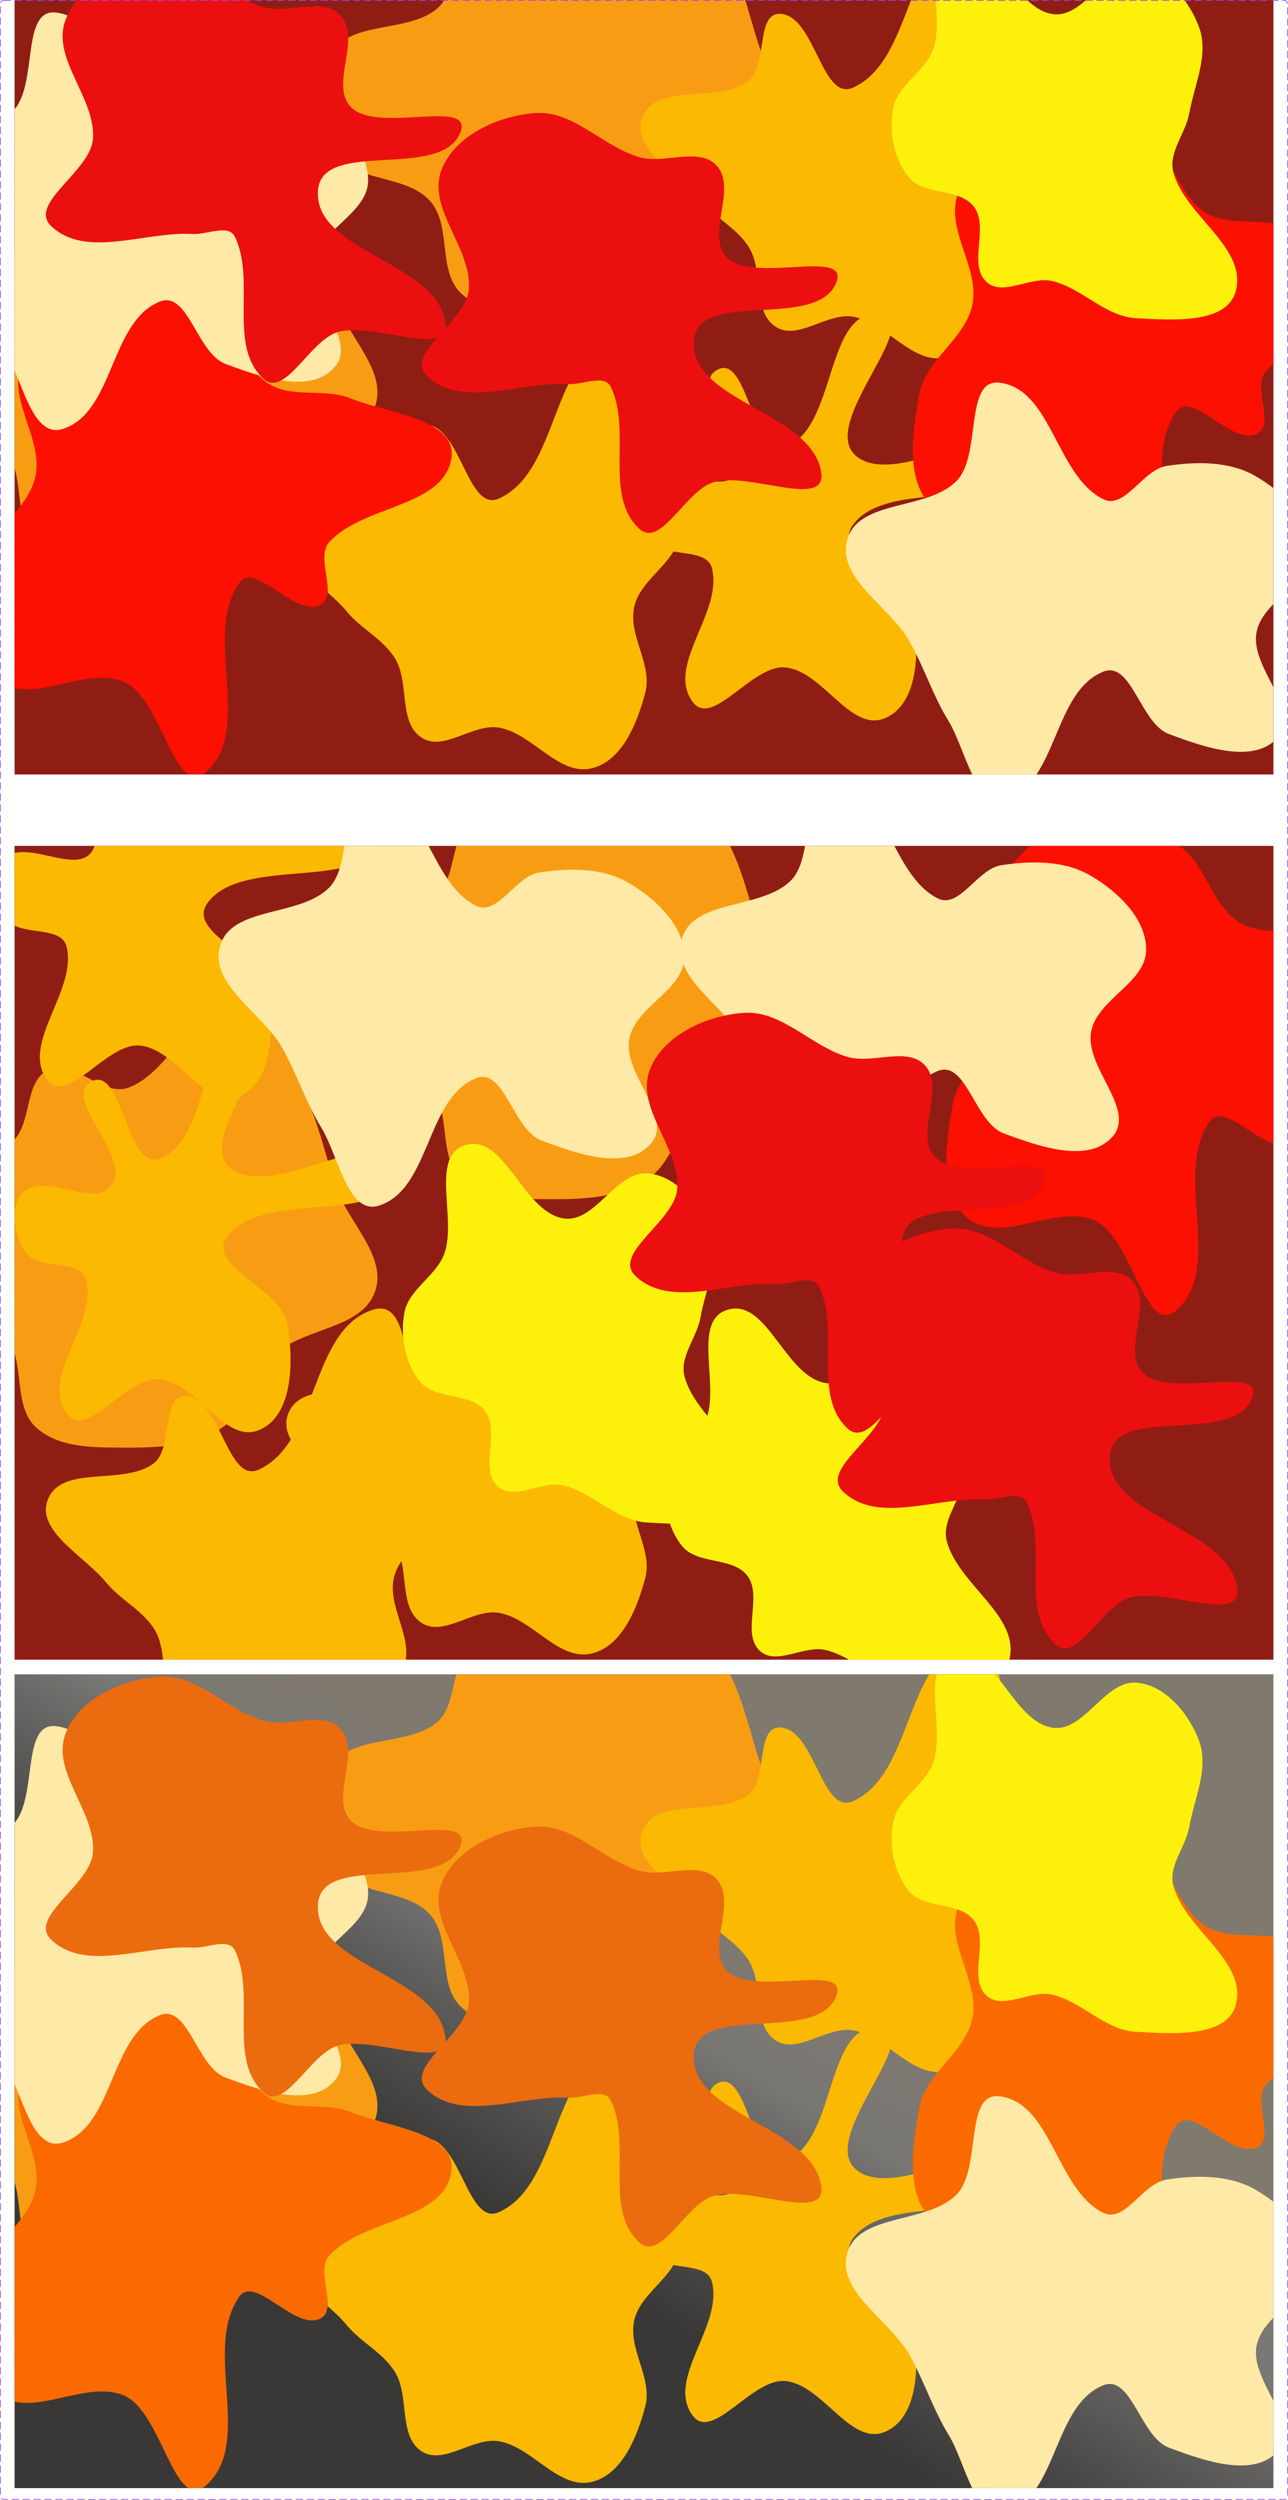 <svg width="1768" height="3431" viewBox="0 0 1768 3431" fill="none" xmlns="http://www.w3.org/2000/svg">
<g clip-path="url(#clip0_2_54)">
<g clip-path="url(#clip1_2_54)" filter="url(#filter0_d_2_54)">
<rect width="1728" height="1117" transform="translate(20 -58)" fill="#8F1D14"/>
<g filter="url(#filter1_f_2_54)">
<path fill-rule="evenodd" clip-rule="evenodd" d="M760.104 -67.074C823.27 -90.334 849.9 -192.716 917.155 -189.945C970.404 -187.75 978.851 -104.874 1002.45 -57.087C1022.65 -16.161 1030.68 27.922 1045.96 70.93C1063.12 119.244 1116.23 165.293 1098.55 213.422C1079.94 264.091 1003.07 261.916 962.667 297.712C930.477 326.234 923.663 377.384 887.402 400.51C850.401 424.107 803.988 427.133 760.104 426.897C716.341 426.661 665.775 428.661 633.465 399.143C599.916 368.494 620.656 305.392 590.195 271.672C556.735 234.633 485.555 246.819 458.168 205.089C432.529 166.024 428.402 104.639 455.662 66.687C486.26 24.087 558.915 41.277 599.603 8.178C628.942 -15.689 616.121 -75.648 650.365 -91.703C684.74 -107.82 724.477 -53.955 760.104 -67.074Z" fill="#F89D13"/>
</g>
<g filter="url(#filter2_f_2_54)">
<path fill-rule="evenodd" clip-rule="evenodd" d="M176.104 273.926C239.27 250.666 265.9 148.284 333.155 151.055C386.404 153.25 394.851 236.126 418.445 283.913C438.651 324.839 446.676 368.922 461.956 411.93C479.121 460.244 532.227 506.293 514.551 554.422C495.942 605.091 419.068 602.916 378.667 638.712C346.477 667.234 339.663 718.384 303.402 741.51C266.401 765.107 219.988 768.133 176.104 767.897C132.341 767.661 81.775 769.661 49.465 740.143C15.916 709.494 36.656 646.392 6.195 612.672C-27.265 575.633 -98.445 587.819 -125.832 546.089C-151.471 507.024 -155.598 445.639 -128.338 407.687C-97.74 365.087 -25.085 382.277 15.603 349.178C44.942 325.311 32.121 265.352 66.365 249.297C100.74 233.18 140.477 287.045 176.104 273.926Z" fill="#F89D13"/>
</g>
<g filter="url(#filter3_f_2_54)">
<path fill-rule="evenodd" clip-rule="evenodd" d="M685.311 680.088C768.085 641.961 755.336 487.359 842.437 460.552C895.395 444.254 885.619 560.485 903.276 613.006C916.293 651.722 939.232 689.884 933.114 730.268C927.2 769.311 878.975 790.528 870.538 829.105C861.986 868.208 895.964 907.987 885.78 946.697C874.857 988.219 854.044 1040.5 812.292 1050.51C766.769 1061.42 731.383 1003.06 685.311 994.76C649.572 988.322 608.903 1028.43 578.603 1008.41C546.585 987.261 562.294 933.549 542.698 900.558C526.475 873.244 495.539 859.333 475.443 834.729C445.759 798.385 378.384 764.315 395.847 720.76C415.078 672.792 499.464 702.58 540.839 671.616C568.591 650.847 550.634 576.995 585.238 579.025C633.167 581.835 641.704 700.175 685.311 680.088Z" fill="#FBB901"/>
</g>
<g filter="url(#filter4_f_2_54)">
<path fill-rule="evenodd" clip-rule="evenodd" d="M1171.31 116.088C1254.08 77.961 1241.34 -76.641 1328.44 -103.448C1381.4 -119.746 1371.62 -3.515 1389.28 49.006C1402.29 87.722 1425.23 125.884 1419.11 166.268C1413.2 205.311 1364.98 226.528 1356.54 265.105C1347.99 304.208 1381.96 343.987 1371.78 382.697C1360.86 424.219 1340.04 476.497 1298.29 486.508C1252.77 497.422 1217.38 439.06 1171.31 430.76C1135.57 424.322 1094.9 464.425 1064.6 444.41C1032.59 423.261 1048.29 369.549 1028.7 336.558C1012.48 309.244 981.539 295.333 961.443 270.729C931.759 234.385 864.384 200.315 881.847 156.76C901.078 108.792 985.464 138.58 1026.84 107.616C1054.59 86.847 1036.63 12.995 1071.24 15.025C1119.17 17.835 1127.7 136.175 1171.31 116.088Z" fill="#FBB901"/>
</g>
<g filter="url(#filter5_f_2_54)">
<path fill-rule="evenodd" clip-rule="evenodd" d="M1077.58 609.616C1148.97 585.15 1131.91 419.269 1206.95 427.281C1272.57 434.286 1126.03 573.479 1173.02 619.805C1228.53 674.522 1406.03 543.524 1403.91 621.436C1401.59 706.596 1219.21 647.296 1170.37 717.098C1142.24 757.302 1245.4 787.901 1253.59 836.281C1262.06 886.315 1261.78 961.553 1215.17 981.619C1167.37 1002.2 1129.44 916.425 1077.58 912.055C1032.04 908.218 977.839 996.123 950.727 959.335C913.614 908.976 992.791 836.523 977.257 775.924C969.579 745.97 911.49 763.298 893.948 737.832C877.859 714.477 870.835 671.33 893.146 653.823C925.071 628.77 991.87 679.063 1013 644.414C1038.27 602.967 942.13 526.415 984.864 503.39C1026.77 480.814 1032.56 625.046 1077.58 609.616Z" fill="#FBB901"/>
</g>
<g filter="url(#filter6_f_2_54)">
<path fill-rule="evenodd" clip-rule="evenodd" d="M282.083 415.256C322.564 438.025 329.236 497.396 368.347 522.445C400.945 543.322 445.339 528.214 481.203 542.782C531.489 563.207 627.656 570.843 619.658 624.526C609.512 692.616 497.665 688.992 451.772 740.306C432.131 762.267 465.703 814.395 438.901 826.634C403.628 842.74 349.851 764.834 327.96 796.841C277.82 870.153 349.327 997.901 282.083 1055.93C239.603 1092.58 222.241 955.095 170.966 932.312C117.208 908.426 42.098 966.582 -3.27 929.136C-44.679 894.957 -33.764 824.216 -23.954 771.426C-15.134 723.959 39.833 695.773 48.906 648.354C58.468 598.386 12.663 547.535 28.159 499.077C43.671 450.565 83.361 405.321 131.726 389.355C180.633 373.211 237.193 390.008 282.083 415.256Z" fill="#FB1001"/>
</g>
<g filter="url(#filter7_f_2_54)">
<path fill-rule="evenodd" clip-rule="evenodd" d="M1568.08 180.256C1608.56 203.025 1615.24 262.396 1654.35 287.445C1686.94 308.322 1731.34 293.214 1767.2 307.782C1817.49 328.207 1913.66 335.843 1905.66 389.526C1895.51 457.616 1783.66 453.992 1737.77 505.306C1718.13 527.267 1751.7 579.395 1724.9 591.634C1689.63 607.74 1635.85 529.834 1613.96 561.841C1563.82 635.153 1635.33 762.901 1568.08 820.927C1525.6 857.582 1508.24 720.095 1456.97 697.312C1403.21 673.426 1328.1 731.582 1282.73 694.136C1241.32 659.957 1252.24 589.216 1262.05 536.426C1270.87 488.959 1325.83 460.773 1334.91 413.354C1344.47 363.386 1298.66 312.535 1314.16 264.077C1329.67 215.565 1369.36 170.321 1417.73 154.355C1466.63 138.211 1523.19 155.008 1568.08 180.256Z" fill="#FB1001"/>
</g>
<g filter="url(#filter8_f_2_54)">
<path fill-rule="evenodd" clip-rule="evenodd" d="M1514.36 681.14C1544.07 695.946 1568.64 640.45 1601.46 635.494C1642.47 629.301 1687.67 628.711 1723.53 649.555C1760.68 671.152 1800.09 708.115 1800.33 751.089C1800.58 797.064 1732.82 819.114 1724.72 864.371C1716.01 913.034 1786.73 970.383 1754.4 1007.78C1721.28 1046.08 1651.89 1021.21 1604.47 1003.46C1565.19 988.764 1553.3 902.37 1514.36 917.944C1445.5 945.488 1451.92 1070.2 1381.26 1092.74C1338.43 1106.41 1325.55 1024 1302.04 985.679C1280.68 950.855 1268.76 912.647 1248.88 876.953C1221.81 828.34 1147.57 789.615 1163.12 736.189C1179.17 681.028 1273.13 697.108 1313.2 655.933C1347.81 620.356 1323 515.089 1372.25 521.26C1443.9 530.238 1449.74 648.931 1514.36 681.14Z" fill="#FFE9A6"/>
</g>
<g filter="url(#filter9_f_2_54)">
<path fill-rule="evenodd" clip-rule="evenodd" d="M219.362 173.14C249.072 187.946 273.639 132.45 306.462 127.494C347.475 121.301 392.668 120.711 428.527 141.555C465.681 163.152 505.089 200.115 505.327 243.089C505.582 289.064 437.816 311.114 429.718 356.371C421.01 405.034 491.728 462.383 459.397 499.78C426.283 538.082 356.887 513.211 309.467 495.463C270.193 480.764 258.298 394.37 219.362 409.944C150.502 437.488 156.919 562.203 86.262 584.744C43.429 598.408 30.552 516.001 7.042 477.679C-14.322 442.855 -26.244 404.647 -46.119 368.953C-73.189 320.34 -147.428 281.615 -131.882 228.189C-115.831 173.028 -21.869 189.108 18.195 147.933C52.812 112.356 27.996 7.089 77.25 13.26C148.898 22.238 154.735 140.931 219.362 173.14Z" fill="#FFE9A6"/>
</g>
<g filter="url(#filter10_f_2_54)">
<path fill-rule="evenodd" clip-rule="evenodd" d="M1444.59 15.306C1488.42 22.105 1516.39 -50.511 1560.56 -46.479C1599.96 -42.884 1632.53 -3.491 1646.04 33.69C1659.7 71.299 1639.51 112.06 1632.48 151.453C1627.52 179.263 1603.45 204.908 1610.62 232.232C1626.4 292.366 1711.83 334.949 1696.44 395.182C1684.56 441.657 1607.29 435.262 1559.39 432.715C1517.05 430.463 1485.78 391.805 1444.59 381.788C1414.83 374.551 1376.11 403.786 1353.86 382.735C1328.36 358.598 1358 308.278 1337.09 280.065C1317.32 253.387 1268.59 265.009 1247.56 239.308C1226.78 213.911 1220.05 176.723 1226.17 144.485C1232.3 112.149 1269.61 94.701 1280.87 63.776C1298.42 15.585 1260.71 -70.805 1309.89 -85.365C1364.32 -101.479 1388.5 6.604 1444.59 15.306Z" fill="#FDF10B"/>
</g>
<g filter="url(#filter11_f_2_54)">
<path fill-rule="evenodd" clip-rule="evenodd" d="M361.346 5.657C396.204 15.846 444.291 -9.418 468.231 17.89C496.351 49.965 451.702 113.632 482.174 143.482C519.206 179.759 651.142 130.02 631.789 178.112C605.246 244.07 442.054 186.111 436.496 256.991C429.833 341.966 599.639 354.752 611.316 439.183C618.18 488.81 511.356 437.205 463.446 451.85C424.59 463.727 391.12 543.239 361.346 515.592C312.212 469.966 351.777 381.073 322.345 320.826C313.742 303.216 283.968 318.279 264.401 317.15C198.868 313.369 117.713 351.622 70.247 306.28C37.827 275.311 124.503 231.219 127.621 186.493C131.55 130.133 69.875 76.223 89.965 23.42C108.126 -24.311 168.481 -51.497 219.44 -54.832C271.402 -58.233 311.365 -8.953 361.346 5.657Z" fill="#EB0F0F"/>
</g>
<g filter="url(#filter12_f_2_54)">
<path fill-rule="evenodd" clip-rule="evenodd" d="M877.346 211.657C912.204 221.846 960.291 196.582 984.231 223.89C1012.35 255.965 967.702 319.632 998.174 349.482C1035.21 385.759 1167.14 336.02 1147.79 384.112C1121.25 450.07 958.054 392.111 952.496 462.991C945.833 547.966 1115.64 560.752 1127.32 645.183C1134.18 694.81 1027.36 643.205 979.446 657.85C940.59 669.727 907.12 749.239 877.346 721.592C828.212 675.966 867.777 587.073 838.345 526.826C829.742 509.216 799.968 524.279 780.401 523.15C714.868 519.369 633.713 557.622 586.247 512.28C553.827 481.311 640.503 437.219 643.621 392.493C647.55 336.133 585.875 282.223 605.965 229.42C624.126 181.689 684.481 154.503 735.44 151.168C787.402 147.767 827.365 197.047 877.346 211.657Z" fill="#EB0F0F"/>
</g>
</g>
<g clip-path="url(#clip2_2_54)" filter="url(#filter13_d_2_54)">
<rect width="1728" height="1117" transform="translate(20 1157)" fill="#8F1D14"/>
<g filter="url(#filter14_f_2_54)">
<path fill-rule="evenodd" clip-rule="evenodd" d="M760.104 1147.93C823.27 1124.67 849.9 1022.28 917.155 1025.06C970.404 1027.25 978.851 1110.13 1002.45 1157.91C1022.65 1198.84 1030.68 1242.92 1045.96 1285.93C1063.12 1334.24 1116.23 1380.29 1098.55 1428.42C1079.94 1479.09 1003.07 1476.92 962.667 1512.71C930.477 1541.23 923.663 1592.38 887.402 1615.51C850.401 1639.11 803.988 1642.13 760.104 1641.9C716.341 1641.66 665.775 1643.66 633.465 1614.14C599.916 1583.49 620.656 1520.39 590.195 1486.67C556.735 1449.63 485.555 1461.82 458.168 1420.09C432.529 1381.02 428.402 1319.64 455.662 1281.69C486.26 1239.09 558.915 1256.28 599.603 1223.18C628.942 1199.31 616.121 1139.35 650.365 1123.3C684.74 1107.18 724.477 1161.05 760.104 1147.93Z" fill="#F89D13"/>
</g>
<g filter="url(#filter15_f_2_54)">
<path fill-rule="evenodd" clip-rule="evenodd" d="M176.104 1488.93C239.27 1465.67 265.9 1363.28 333.155 1366.06C386.404 1368.25 394.851 1451.13 418.445 1498.91C438.651 1539.84 446.676 1583.92 461.956 1626.93C479.121 1675.24 532.227 1721.29 514.551 1769.42C495.942 1820.09 419.068 1817.92 378.667 1853.71C346.477 1882.23 339.663 1933.38 303.402 1956.51C266.401 1980.11 219.988 1983.13 176.104 1982.9C132.341 1982.66 81.775 1984.66 49.465 1955.14C15.916 1924.49 36.656 1861.39 6.195 1827.67C-27.265 1790.63 -98.445 1802.82 -125.832 1761.09C-151.471 1722.02 -155.598 1660.64 -128.338 1622.69C-97.74 1580.09 -25.085 1597.28 15.603 1564.18C44.942 1540.31 32.121 1480.35 66.365 1464.3C100.74 1448.18 140.477 1502.05 176.104 1488.93Z" fill="#F89D13"/>
</g>
<g filter="url(#filter16_f_2_54)">
<path fill-rule="evenodd" clip-rule="evenodd" d="M685.311 1895.09C768.085 1856.96 755.336 1702.36 842.437 1675.55C895.395 1659.25 885.619 1775.49 903.276 1828.01C916.293 1866.72 939.232 1904.88 933.114 1945.27C927.2 1984.31 878.975 2005.53 870.538 2044.1C861.986 2083.21 895.964 2122.99 885.78 2161.7C874.857 2203.22 854.044 2255.5 812.292 2265.51C766.769 2276.42 731.383 2218.06 685.311 2209.76C649.572 2203.32 608.903 2243.43 578.603 2223.41C546.585 2202.26 562.294 2148.55 542.698 2115.56C526.475 2088.24 495.539 2074.33 475.443 2049.73C445.759 2013.38 378.384 1979.32 395.847 1935.76C415.078 1887.79 499.464 1917.58 540.839 1886.62C568.591 1865.85 550.634 1792 585.238 1794.02C633.167 1796.84 641.704 1915.17 685.311 1895.09Z" fill="#FBB901"/>
</g>
<g filter="url(#filter17_f_2_54)">
<path fill-rule="evenodd" clip-rule="evenodd" d="M355.311 2013.09C438.085 1974.96 425.336 1820.36 512.437 1793.55C565.395 1777.25 555.619 1893.49 573.276 1946.01C586.293 1984.72 609.232 2022.88 603.114 2063.27C597.2 2102.31 548.975 2123.53 540.538 2162.1C531.986 2201.21 565.964 2240.99 555.78 2279.7C544.857 2321.22 524.044 2373.5 482.292 2383.51C436.769 2394.42 401.383 2336.06 355.311 2327.76C319.572 2321.32 278.903 2361.43 248.603 2341.41C216.585 2320.26 232.294 2266.55 212.698 2233.56C196.475 2206.24 165.539 2192.33 145.443 2167.73C115.759 2131.38 48.385 2097.32 65.847 2053.76C85.078 2005.79 169.464 2035.58 210.839 2004.62C238.591 1983.85 220.634 1910 255.238 1912.02C303.167 1914.84 311.704 2033.17 355.311 2013.09Z" fill="#FBB901"/>
</g>
<g filter="url(#filter18_f_2_54)">
<path fill-rule="evenodd" clip-rule="evenodd" d="M191.581 1128.62C262.974 1104.15 245.908 938.269 320.951 946.281C386.569 953.286 240.028 1092.48 287.025 1138.81C342.531 1193.52 520.033 1062.52 517.911 1140.44C515.592 1225.6 333.214 1166.3 284.375 1236.1C256.245 1276.3 359.397 1306.9 367.589 1355.28C376.062 1405.31 375.778 1480.55 329.167 1500.62C281.366 1521.2 243.441 1435.43 191.581 1431.05C146.044 1427.22 91.839 1515.12 64.727 1478.34C27.614 1427.98 106.791 1355.52 91.257 1294.92C83.579 1264.97 25.49 1282.3 7.948 1256.83C-8.141 1233.48 -15.165 1190.33 7.146 1172.82C39.072 1147.77 105.87 1198.06 126.996 1163.41C152.266 1121.97 56.13 1045.41 98.864 1022.39C140.766 999.814 146.556 1144.05 191.581 1128.62Z" fill="#FBB901"/>
</g>
<g filter="url(#filter19_f_2_54)">
<path fill-rule="evenodd" clip-rule="evenodd" d="M218.581 1586.62C289.974 1562.15 272.908 1396.27 347.951 1404.28C413.569 1411.29 267.028 1550.48 314.025 1596.81C369.531 1651.52 547.033 1520.52 544.911 1598.44C542.592 1683.6 360.214 1624.3 311.375 1694.1C283.245 1734.3 386.397 1764.9 394.589 1813.28C403.062 1863.31 402.778 1938.55 356.167 1958.62C308.366 1979.2 270.441 1893.43 218.581 1889.05C173.044 1885.22 118.839 1973.12 91.727 1936.34C54.614 1885.98 133.791 1813.52 118.257 1752.92C110.579 1722.97 52.49 1740.3 34.948 1714.83C18.859 1691.48 11.835 1648.33 34.146 1630.82C66.072 1605.77 132.87 1656.06 153.996 1621.41C179.266 1579.97 83.13 1503.41 125.864 1480.39C167.766 1457.81 173.556 1602.05 218.581 1586.62Z" fill="#FBB901"/>
</g>
<g filter="url(#filter20_f_2_54)">
<path fill-rule="evenodd" clip-rule="evenodd" d="M1614.08 1154.26C1654.56 1177.03 1661.24 1236.4 1700.35 1261.44C1732.94 1282.32 1777.34 1267.21 1813.2 1281.78C1863.49 1302.21 1959.66 1309.84 1951.66 1363.53C1941.51 1431.62 1829.66 1427.99 1783.77 1479.31C1764.13 1501.27 1797.7 1553.4 1770.9 1565.63C1735.63 1581.74 1681.85 1503.83 1659.96 1535.84C1609.82 1609.15 1681.33 1736.9 1614.08 1794.93C1571.6 1831.58 1554.24 1694.09 1502.97 1671.31C1449.21 1647.43 1374.1 1705.58 1328.73 1668.14C1287.32 1633.96 1298.24 1563.22 1308.05 1510.43C1316.87 1462.96 1371.83 1434.77 1380.91 1387.35C1390.47 1337.39 1344.66 1286.54 1360.16 1238.08C1375.67 1189.57 1415.36 1144.32 1463.73 1128.36C1512.63 1112.21 1569.19 1129.01 1614.08 1154.26Z" fill="#FB1001"/>
</g>
<g filter="url(#filter21_f_2_54)">
<path fill-rule="evenodd" clip-rule="evenodd" d="M1287.36 1229.14C1317.07 1243.95 1341.64 1188.45 1374.46 1183.49C1415.47 1177.3 1460.67 1176.71 1496.53 1197.56C1533.68 1219.15 1573.09 1256.11 1573.33 1299.09C1573.58 1345.06 1505.82 1367.11 1497.72 1412.37C1489.01 1461.03 1559.73 1518.38 1527.4 1555.78C1494.28 1594.08 1424.89 1569.21 1377.47 1551.46C1338.19 1536.76 1326.3 1450.37 1287.36 1465.94C1218.5 1493.49 1224.92 1618.2 1154.26 1640.74C1111.43 1654.41 1098.55 1572 1075.04 1533.68C1053.68 1498.86 1041.76 1460.65 1021.88 1424.95C994.811 1376.34 920.572 1337.62 936.118 1284.19C952.169 1229.03 1046.13 1245.11 1086.2 1203.93C1120.81 1168.36 1096 1063.09 1145.25 1069.26C1216.9 1078.24 1222.74 1196.93 1287.36 1229.14Z" fill="#FFE9A6"/>
</g>
<g filter="url(#filter22_f_2_54)">
<path fill-rule="evenodd" clip-rule="evenodd" d="M653.362 1239.14C683.072 1253.95 707.639 1198.45 740.462 1193.49C781.475 1187.3 826.668 1186.71 862.527 1207.56C899.681 1229.15 939.089 1266.11 939.327 1309.09C939.582 1355.06 871.816 1377.11 863.718 1422.37C855.01 1471.03 925.728 1528.38 893.397 1565.78C860.283 1604.08 790.887 1579.21 743.467 1561.46C704.193 1546.76 692.298 1460.37 653.362 1475.94C584.502 1503.49 590.919 1628.2 520.262 1650.74C477.43 1664.41 464.552 1582 441.042 1543.68C419.678 1508.86 407.756 1470.65 387.881 1434.95C360.811 1386.34 286.572 1347.62 302.118 1294.19C318.169 1239.03 412.131 1255.11 452.195 1213.93C486.813 1178.36 461.996 1073.09 511.25 1079.26C582.898 1088.24 588.735 1206.93 653.362 1239.14Z" fill="#FFE9A6"/>
</g>
<g filter="url(#filter23_f_2_54)">
<path fill-rule="evenodd" clip-rule="evenodd" d="M773.59 1668.31C817.422 1675.11 845.388 1602.49 889.561 1606.52C928.956 1610.12 961.527 1649.51 975.036 1686.69C988.702 1724.3 968.508 1765.06 961.48 1804.45C956.519 1832.26 932.446 1857.91 939.617 1885.23C955.397 1945.37 1040.83 1987.95 1025.44 2048.18C1013.56 2094.66 936.287 2088.26 888.386 2085.71C846.052 2083.46 814.782 2044.81 773.59 2034.79C743.829 2027.55 705.109 2056.79 682.862 2035.73C657.355 2011.6 687.002 1961.28 666.091 1933.06C646.319 1906.39 597.588 1918.01 576.561 1892.31C555.783 1866.91 549.051 1829.72 555.169 1797.48C561.305 1765.15 598.606 1747.7 609.87 1716.78C627.424 1668.58 589.713 1582.2 638.892 1567.64C693.322 1551.52 717.495 1659.6 773.59 1668.31Z" fill="#FDF10B"/>
</g>
<g filter="url(#filter24_f_2_54)">
<path fill-rule="evenodd" clip-rule="evenodd" d="M1133.59 1894.31C1177.42 1901.11 1205.39 1828.49 1249.56 1832.52C1288.96 1836.12 1321.53 1875.51 1335.04 1912.69C1348.7 1950.3 1328.51 1991.06 1321.48 2030.45C1316.52 2058.26 1292.45 2083.91 1299.62 2111.23C1315.4 2171.37 1400.83 2213.95 1385.44 2274.18C1373.56 2320.66 1296.29 2314.26 1248.39 2311.71C1206.05 2309.46 1174.78 2270.81 1133.59 2260.79C1103.83 2253.55 1065.11 2282.79 1042.86 2261.73C1017.36 2237.6 1047 2187.28 1026.09 2159.06C1006.32 2132.39 957.588 2144.01 936.561 2118.31C915.783 2092.91 909.051 2055.72 915.169 2023.48C921.305 1991.15 958.606 1973.7 969.87 1942.78C987.424 1894.58 949.713 1808.2 998.892 1793.64C1053.32 1777.52 1077.5 1885.6 1133.59 1894.31Z" fill="#FDF10B"/>
</g>
<g filter="url(#filter25_f_2_54)">
<path fill-rule="evenodd" clip-rule="evenodd" d="M1163.35 1446.66C1198.2 1456.85 1246.29 1431.58 1270.23 1458.89C1298.35 1490.97 1253.7 1554.63 1284.17 1584.48C1321.21 1620.76 1453.14 1571.02 1433.79 1619.11C1407.25 1685.07 1244.05 1627.11 1238.5 1697.99C1231.83 1782.97 1401.64 1795.75 1413.32 1880.18C1420.18 1929.81 1313.36 1878.21 1265.45 1892.85C1226.59 1904.73 1193.12 1984.24 1163.35 1956.59C1114.21 1910.97 1153.78 1822.07 1124.34 1761.83C1115.74 1744.22 1085.97 1759.28 1066.4 1758.15C1000.87 1754.37 919.713 1792.62 872.247 1747.28C839.827 1716.31 926.503 1672.22 929.621 1627.49C933.55 1571.13 871.875 1517.22 891.965 1464.42C910.126 1416.69 970.481 1389.5 1021.44 1386.17C1073.4 1382.77 1113.36 1432.05 1163.35 1446.66Z" fill="#EB0F0F"/>
</g>
<g filter="url(#filter26_f_2_54)">
<path fill-rule="evenodd" clip-rule="evenodd" d="M1448.35 1742.66C1483.2 1752.85 1531.29 1727.58 1555.23 1754.89C1583.35 1786.97 1538.7 1850.63 1569.17 1880.48C1606.21 1916.76 1738.14 1867.02 1718.79 1915.11C1692.25 1981.07 1529.05 1923.11 1523.5 1993.99C1516.83 2078.97 1686.64 2091.75 1698.32 2176.18C1705.18 2225.81 1598.36 2174.21 1550.45 2188.85C1511.59 2200.73 1478.12 2280.24 1448.35 2252.59C1399.21 2206.97 1438.78 2118.07 1409.34 2057.83C1400.74 2040.22 1370.97 2055.28 1351.4 2054.15C1285.87 2050.37 1204.71 2088.62 1157.25 2043.28C1124.83 2012.31 1211.5 1968.22 1214.62 1923.49C1218.55 1867.13 1156.87 1813.22 1176.97 1760.42C1195.13 1712.69 1255.48 1685.5 1306.44 1682.17C1358.4 1678.77 1398.36 1728.05 1448.35 1742.66Z" fill="#EB0F0F"/>
</g>
</g>
<g clip-path="url(#clip3_2_54)" filter="url(#filter27_d_2_54)">
<rect width="1728" height="1117" transform="translate(20 2294)" fill="url(#paint0_linear_2_54)" style="mix-blend-mode:multiply"/>
<g filter="url(#filter28_f_2_54)">
<path fill-rule="evenodd" clip-rule="evenodd" d="M760.104 2284.93C823.27 2261.67 849.9 2159.28 917.155 2162.06C970.404 2164.25 978.851 2247.13 1002.45 2294.91C1022.65 2335.84 1030.68 2379.92 1045.96 2422.93C1063.12 2471.24 1116.23 2517.29 1098.55 2565.42C1079.94 2616.09 1003.07 2613.92 962.667 2649.71C930.477 2678.23 923.663 2729.38 887.402 2752.51C850.401 2776.11 803.988 2779.13 760.104 2778.9C716.341 2778.66 665.775 2780.66 633.465 2751.14C599.916 2720.49 620.656 2657.39 590.195 2623.67C556.735 2586.63 485.555 2598.82 458.168 2557.09C432.529 2518.02 428.402 2456.64 455.662 2418.69C486.26 2376.09 558.915 2393.28 599.603 2360.18C628.942 2336.31 616.121 2276.35 650.365 2260.3C684.74 2244.18 724.477 2298.05 760.104 2284.93Z" fill="#F89D13"/>
</g>
<g filter="url(#filter29_f_2_54)">
<path fill-rule="evenodd" clip-rule="evenodd" d="M176.104 2625.93C239.27 2602.67 265.9 2500.28 333.155 2503.06C386.404 2505.25 394.851 2588.13 418.445 2635.91C438.651 2676.84 446.676 2720.92 461.956 2763.93C479.121 2812.24 532.227 2858.29 514.551 2906.42C495.942 2957.09 419.068 2954.92 378.667 2990.71C346.477 3019.23 339.663 3070.38 303.402 3093.51C266.401 3117.11 219.988 3120.13 176.104 3119.9C132.341 3119.66 81.775 3121.66 49.465 3092.14C15.916 3061.49 36.656 2998.39 6.195 2964.67C-27.265 2927.63 -98.445 2939.82 -125.832 2898.09C-151.471 2859.02 -155.598 2797.64 -128.338 2759.69C-97.74 2717.09 -25.085 2734.28 15.603 2701.18C44.942 2677.31 32.121 2617.35 66.365 2601.3C100.74 2585.18 140.477 2639.05 176.104 2625.93Z" fill="#F89D13"/>
</g>
<g filter="url(#filter30_f_2_54)">
<path fill-rule="evenodd" clip-rule="evenodd" d="M685.311 3032.09C768.085 2993.96 755.336 2839.36 842.437 2812.55C895.395 2796.25 885.619 2912.49 903.276 2965.01C916.293 3003.72 939.232 3041.88 933.114 3082.27C927.2 3121.31 878.975 3142.53 870.538 3181.1C861.986 3220.21 895.964 3259.99 885.78 3298.7C874.857 3340.22 854.044 3392.5 812.292 3402.51C766.769 3413.42 731.383 3355.06 685.311 3346.76C649.572 3340.32 608.903 3380.43 578.603 3360.41C546.585 3339.26 562.294 3285.55 542.698 3252.56C526.475 3225.24 495.539 3211.33 475.443 3186.73C445.759 3150.38 378.384 3116.32 395.847 3072.76C415.078 3024.79 499.464 3054.58 540.839 3023.62C568.591 3002.85 550.634 2929 585.238 2931.02C633.167 2933.84 641.704 3052.17 685.311 3032.09Z" fill="#FBB901"/>
</g>
<g filter="url(#filter31_f_2_54)">
<path fill-rule="evenodd" clip-rule="evenodd" d="M1171.31 2468.09C1254.08 2429.96 1241.34 2275.36 1328.44 2248.55C1381.4 2232.25 1371.62 2348.49 1389.28 2401.01C1402.29 2439.72 1425.23 2477.88 1419.11 2518.27C1413.2 2557.31 1364.98 2578.53 1356.54 2617.1C1347.99 2656.21 1381.96 2695.99 1371.78 2734.7C1360.86 2776.22 1340.04 2828.5 1298.29 2838.51C1252.77 2849.42 1217.38 2791.06 1171.31 2782.76C1135.57 2776.32 1094.9 2816.43 1064.6 2796.41C1032.59 2775.26 1048.29 2721.55 1028.7 2688.56C1012.48 2661.24 981.539 2647.33 961.443 2622.73C931.759 2586.38 864.384 2552.32 881.847 2508.76C901.078 2460.79 985.464 2490.58 1026.84 2459.62C1054.59 2438.85 1036.63 2365 1071.24 2367.02C1119.17 2369.84 1127.7 2488.17 1171.31 2468.09Z" fill="#FBB901"/>
</g>
<g filter="url(#filter32_f_2_54)">
<path fill-rule="evenodd" clip-rule="evenodd" d="M1077.58 2961.62C1148.97 2937.15 1131.91 2771.27 1206.95 2779.28C1272.57 2786.29 1126.03 2925.48 1173.02 2971.81C1228.53 3026.52 1406.03 2895.52 1403.91 2973.44C1401.59 3058.6 1219.21 2999.3 1170.37 3069.1C1142.24 3109.3 1245.4 3139.9 1253.59 3188.28C1262.06 3238.31 1261.78 3313.55 1215.17 3333.62C1167.37 3354.2 1129.44 3268.43 1077.58 3264.05C1032.04 3260.22 977.839 3348.12 950.727 3311.34C913.614 3260.98 992.791 3188.52 977.257 3127.92C969.579 3097.97 911.49 3115.3 893.948 3089.83C877.859 3066.48 870.835 3023.33 893.146 3005.82C925.071 2980.77 991.87 3031.06 1013 2996.41C1038.27 2954.97 942.13 2878.41 984.864 2855.39C1026.77 2832.81 1032.56 2977.05 1077.58 2961.62Z" fill="#FBB901"/>
</g>
<g filter="url(#filter33_f_2_54)">
<path fill-rule="evenodd" clip-rule="evenodd" d="M282.083 2767.26C322.564 2790.03 329.236 2849.4 368.347 2874.44C400.945 2895.32 445.339 2880.21 481.203 2894.78C531.489 2915.21 627.656 2922.84 619.658 2976.53C609.512 3044.62 497.665 3040.99 451.772 3092.31C432.131 3114.27 465.703 3166.4 438.901 3178.63C403.628 3194.74 349.851 3116.83 327.96 3148.84C277.82 3222.15 349.327 3349.9 282.083 3407.93C239.603 3444.58 222.241 3307.09 170.966 3284.31C117.208 3260.43 42.098 3318.58 -3.27 3281.14C-44.679 3246.96 -33.764 3176.22 -23.954 3123.43C-15.134 3075.96 39.833 3047.77 48.906 3000.35C58.468 2950.39 12.663 2899.54 28.159 2851.08C43.671 2802.57 83.361 2757.32 131.726 2741.36C180.633 2725.21 237.193 2742.01 282.083 2767.26Z" fill="#FB6A01"/>
</g>
<g filter="url(#filter34_f_2_54)">
<path fill-rule="evenodd" clip-rule="evenodd" d="M1568.08 2532.26C1608.56 2555.03 1615.24 2614.4 1654.35 2639.44C1686.94 2660.32 1731.34 2645.21 1767.2 2659.78C1817.49 2680.21 1913.66 2687.84 1905.66 2741.53C1895.51 2809.62 1783.66 2805.99 1737.77 2857.31C1718.13 2879.27 1751.7 2931.4 1724.9 2943.63C1689.63 2959.74 1635.85 2881.83 1613.96 2913.84C1563.82 2987.15 1635.33 3114.9 1568.08 3172.93C1525.6 3209.58 1508.24 3072.09 1456.97 3049.31C1403.21 3025.43 1328.1 3083.58 1282.73 3046.14C1241.32 3011.96 1252.24 2941.22 1262.05 2888.43C1270.87 2840.96 1325.83 2812.77 1334.91 2765.35C1344.47 2715.39 1298.66 2664.54 1314.16 2616.08C1329.67 2567.57 1369.36 2522.32 1417.73 2506.36C1466.63 2490.21 1523.19 2507.01 1568.08 2532.26Z" fill="#FB6A01"/>
</g>
<g filter="url(#filter35_f_2_54)">
<path fill-rule="evenodd" clip-rule="evenodd" d="M1514.36 3033.14C1544.07 3047.95 1568.64 2992.45 1601.46 2987.49C1642.47 2981.3 1687.67 2980.71 1723.53 3001.56C1760.68 3023.15 1800.09 3060.11 1800.33 3103.09C1800.58 3149.06 1732.82 3171.11 1724.72 3216.37C1716.01 3265.03 1786.73 3322.38 1754.4 3359.78C1721.28 3398.08 1651.89 3373.21 1604.47 3355.46C1565.19 3340.76 1553.3 3254.37 1514.36 3269.94C1445.5 3297.49 1451.92 3422.2 1381.26 3444.74C1338.43 3458.41 1325.55 3376 1302.04 3337.68C1280.68 3302.86 1268.76 3264.65 1248.88 3228.95C1221.81 3180.34 1147.57 3141.62 1163.12 3088.19C1179.17 3033.03 1273.13 3049.11 1313.2 3007.93C1347.81 2972.36 1323 2867.09 1372.25 2873.26C1443.9 2882.24 1449.74 3000.93 1514.36 3033.14Z" fill="#FFE9A6"/>
</g>
<g filter="url(#filter36_f_2_54)">
<path fill-rule="evenodd" clip-rule="evenodd" d="M219.362 2525.14C249.072 2539.95 273.639 2484.45 306.462 2479.49C347.475 2473.3 392.668 2472.71 428.527 2493.56C465.681 2515.15 505.089 2552.11 505.327 2595.09C505.582 2641.06 437.816 2663.11 429.718 2708.37C421.01 2757.03 491.728 2814.38 459.397 2851.78C426.283 2890.08 356.887 2865.21 309.467 2847.46C270.193 2832.76 258.298 2746.37 219.362 2761.94C150.502 2789.49 156.919 2914.2 86.262 2936.74C43.429 2950.41 30.552 2868 7.042 2829.68C-14.322 2794.86 -26.244 2756.65 -46.119 2720.95C-73.189 2672.34 -147.428 2633.62 -131.882 2580.19C-115.831 2525.03 -21.869 2541.11 18.195 2499.93C52.812 2464.36 27.996 2359.09 77.25 2365.26C148.898 2374.24 154.735 2492.93 219.362 2525.14Z" fill="#FFE9A6"/>
</g>
<g filter="url(#filter37_f_2_54)">
<path fill-rule="evenodd" clip-rule="evenodd" d="M1444.59 2367.31C1488.42 2374.11 1516.39 2301.49 1560.56 2305.52C1599.96 2309.12 1632.53 2348.51 1646.04 2385.69C1659.7 2423.3 1639.51 2464.06 1632.48 2503.45C1627.52 2531.26 1603.45 2556.91 1610.62 2584.23C1626.4 2644.37 1711.83 2686.95 1696.44 2747.18C1684.56 2793.66 1607.29 2787.26 1559.39 2784.71C1517.05 2782.46 1485.78 2743.81 1444.59 2733.79C1414.83 2726.55 1376.11 2755.79 1353.86 2734.73C1328.36 2710.6 1358 2660.28 1337.09 2632.06C1317.32 2605.39 1268.59 2617.01 1247.56 2591.31C1226.78 2565.91 1220.05 2528.72 1226.17 2496.48C1232.3 2464.15 1269.61 2446.7 1280.87 2415.78C1298.42 2367.58 1260.71 2281.2 1309.89 2266.64C1364.32 2250.52 1388.5 2358.6 1444.59 2367.31Z" fill="#FDF10B"/>
</g>
<g filter="url(#filter38_f_2_54)">
<path fill-rule="evenodd" clip-rule="evenodd" d="M361.346 2357.66C396.204 2367.85 444.291 2342.58 468.231 2369.89C496.351 2401.97 451.702 2465.63 482.174 2495.48C519.206 2531.76 651.142 2482.02 631.789 2530.11C605.246 2596.07 442.054 2538.11 436.496 2608.99C429.833 2693.97 599.639 2706.75 611.316 2791.18C618.18 2840.81 511.356 2789.21 463.446 2803.85C424.59 2815.73 391.12 2895.24 361.346 2867.59C312.212 2821.97 351.777 2733.07 322.345 2672.83C313.742 2655.22 283.968 2670.28 264.401 2669.15C198.868 2665.37 117.713 2703.62 70.247 2658.28C37.827 2627.31 124.503 2583.22 127.621 2538.49C131.55 2482.13 69.875 2428.22 89.965 2375.42C108.126 2327.69 168.481 2300.5 219.44 2297.17C271.402 2293.77 311.365 2343.05 361.346 2357.66Z" fill="#EB6B0F"/>
</g>
<g filter="url(#filter39_f_2_54)">
<path fill-rule="evenodd" clip-rule="evenodd" d="M877.346 2563.66C912.204 2573.85 960.291 2548.58 984.231 2575.89C1012.35 2607.97 967.702 2671.63 998.174 2701.48C1035.21 2737.76 1167.14 2688.02 1147.79 2736.11C1121.25 2802.07 958.054 2744.11 952.496 2814.99C945.833 2899.97 1115.64 2912.75 1127.32 2997.18C1134.18 3046.81 1027.36 2995.21 979.446 3009.85C940.59 3021.73 907.12 3101.24 877.346 3073.59C828.212 3027.97 867.777 2939.07 838.345 2878.83C829.742 2861.22 799.968 2876.28 780.401 2875.15C714.868 2871.37 633.713 2909.62 586.247 2864.28C553.827 2833.31 640.503 2789.22 643.621 2744.49C647.55 2688.13 585.875 2634.22 605.965 2581.42C624.126 2533.69 684.481 2506.5 735.44 2503.17C787.402 2499.77 827.365 2549.05 877.346 2563.66Z" fill="#EB6B0F"/>
</g>
</g>
</g>
<rect x="0.5" y="0.5" width="1767" height="3430" rx="4.5" stroke="#9747FF" stroke-dasharray="10 5"/>
<defs>
<filter id="filter0_d_2_54" x="-80" y="-154" width="1928" height="1317" filterUnits="userSpaceOnUse" color-interpolation-filters="sRGB">
<feFlood flood-opacity="0" result="BackgroundImageFix"/>
<feColorMatrix in="SourceAlpha" type="matrix" values="0 0 0 0 0 0 0 0 0 0 0 0 0 0 0 0 0 0 127 0" result="hardAlpha"/>
<feOffset dy="4"/>
<feGaussianBlur stdDeviation="50"/>
<feComposite in2="hardAlpha" operator="out"/>
<feColorMatrix type="matrix" values="0 0 0 0 0 0 0 0 0 0 0 0 0 0 0 0 0 0 0.25 0"/>
<feBlend mode="normal" in2="BackgroundImageFix" result="effect1_dropShadow_2_54"/>
<feBlend mode="normal" in="SourceGraphic" in2="effect1_dropShadow_2_54" result="shape"/>
</filter>
<filter id="filter1_f_2_54" x="37" y="-590" width="1465.11" height="1416.91" filterUnits="userSpaceOnUse" color-interpolation-filters="sRGB">
<feFlood flood-opacity="0" result="BackgroundImageFix"/>
<feBlend mode="normal" in="SourceGraphic" in2="BackgroundImageFix" result="shape"/>
<feGaussianBlur stdDeviation="200" result="effect1_foregroundBlur_2_54"/>
</filter>
<filter id="filter2_f_2_54" x="-547" y="-249" width="1465.11" height="1416.91" filterUnits="userSpaceOnUse" color-interpolation-filters="sRGB">
<feFlood flood-opacity="0" result="BackgroundImageFix"/>
<feBlend mode="normal" in="SourceGraphic" in2="BackgroundImageFix" result="shape"/>
<feGaussianBlur stdDeviation="200" result="effect1_foregroundBlur_2_54"/>
</filter>
<filter id="filter3_f_2_54" x="-7" y="59" width="1341.13" height="1392.86" filterUnits="userSpaceOnUse" color-interpolation-filters="sRGB">
<feFlood flood-opacity="0" result="BackgroundImageFix"/>
<feBlend mode="normal" in="SourceGraphic" in2="BackgroundImageFix" result="shape"/>
<feGaussianBlur stdDeviation="200" result="effect1_foregroundBlur_2_54"/>
</filter>
<filter id="filter4_f_2_54" x="479" y="-505" width="1341.13" height="1392.86" filterUnits="userSpaceOnUse" color-interpolation-filters="sRGB">
<feFlood flood-opacity="0" result="BackgroundImageFix"/>
<feBlend mode="normal" in="SourceGraphic" in2="BackgroundImageFix" result="shape"/>
<feGaussianBlur stdDeviation="200" result="effect1_foregroundBlur_2_54"/>
</filter>
<filter id="filter5_f_2_54" x="479" y="27" width="1324.93" height="1357.8" filterUnits="userSpaceOnUse" color-interpolation-filters="sRGB">
<feFlood flood-opacity="0" result="BackgroundImageFix"/>
<feBlend mode="normal" in="SourceGraphic" in2="BackgroundImageFix" result="shape"/>
<feGaussianBlur stdDeviation="200" result="effect1_foregroundBlur_2_54"/>
</filter>
<filter id="filter6_f_2_54" x="-433" y="-17" width="1453.13" height="1479.1" filterUnits="userSpaceOnUse" color-interpolation-filters="sRGB">
<feFlood flood-opacity="0" result="BackgroundImageFix"/>
<feBlend mode="normal" in="SourceGraphic" in2="BackgroundImageFix" result="shape"/>
<feGaussianBlur stdDeviation="200" result="effect1_foregroundBlur_2_54"/>
</filter>
<filter id="filter7_f_2_54" x="853" y="-252" width="1453.13" height="1479.1" filterUnits="userSpaceOnUse" color-interpolation-filters="sRGB">
<feFlood flood-opacity="0" result="BackgroundImageFix"/>
<feBlend mode="normal" in="SourceGraphic" in2="BackgroundImageFix" result="shape"/>
<feGaussianBlur stdDeviation="200" result="effect1_foregroundBlur_2_54"/>
</filter>
<filter id="filter8_f_2_54" x="761" y="121" width="1439.33" height="1373.26" filterUnits="userSpaceOnUse" color-interpolation-filters="sRGB">
<feFlood flood-opacity="0" result="BackgroundImageFix"/>
<feBlend mode="normal" in="SourceGraphic" in2="BackgroundImageFix" result="shape"/>
<feGaussianBlur stdDeviation="200" result="effect1_foregroundBlur_2_54"/>
</filter>
<filter id="filter9_f_2_54" x="-534" y="-387" width="1439.33" height="1373.26" filterUnits="userSpaceOnUse" color-interpolation-filters="sRGB">
<feFlood flood-opacity="0" result="BackgroundImageFix"/>
<feBlend mode="normal" in="SourceGraphic" in2="BackgroundImageFix" result="shape"/>
<feGaussianBlur stdDeviation="200" result="effect1_foregroundBlur_2_54"/>
</filter>
<filter id="filter10_f_2_54" x="824" y="-487" width="1274.29" height="1321.52" filterUnits="userSpaceOnUse" color-interpolation-filters="sRGB">
<feFlood flood-opacity="0" result="BackgroundImageFix"/>
<feBlend mode="normal" in="SourceGraphic" in2="BackgroundImageFix" result="shape"/>
<feGaussianBlur stdDeviation="200" result="effect1_foregroundBlur_2_54"/>
</filter>
<filter id="filter11_f_2_54" x="-337" y="-455" width="1370.72" height="1376.39" filterUnits="userSpaceOnUse" color-interpolation-filters="sRGB">
<feFlood flood-opacity="0" result="BackgroundImageFix"/>
<feBlend mode="normal" in="SourceGraphic" in2="BackgroundImageFix" result="shape"/>
<feGaussianBlur stdDeviation="200" result="effect1_foregroundBlur_2_54"/>
</filter>
<filter id="filter12_f_2_54" x="179" y="-249" width="1370.72" height="1376.39" filterUnits="userSpaceOnUse" color-interpolation-filters="sRGB">
<feFlood flood-opacity="0" result="BackgroundImageFix"/>
<feBlend mode="normal" in="SourceGraphic" in2="BackgroundImageFix" result="shape"/>
<feGaussianBlur stdDeviation="200" result="effect1_foregroundBlur_2_54"/>
</filter>
<filter id="filter13_d_2_54" x="-80" y="1061" width="1928" height="1317" filterUnits="userSpaceOnUse" color-interpolation-filters="sRGB">
<feFlood flood-opacity="0" result="BackgroundImageFix"/>
<feColorMatrix in="SourceAlpha" type="matrix" values="0 0 0 0 0 0 0 0 0 0 0 0 0 0 0 0 0 0 127 0" result="hardAlpha"/>
<feOffset dy="4"/>
<feGaussianBlur stdDeviation="50"/>
<feComposite in2="hardAlpha" operator="out"/>
<feColorMatrix type="matrix" values="0 0 0 0 0 0 0 0 0 0 0 0 0 0 0 0 0 0 0.25 0"/>
<feBlend mode="normal" in2="BackgroundImageFix" result="effect1_dropShadow_2_54"/>
<feBlend mode="normal" in="SourceGraphic" in2="effect1_dropShadow_2_54" result="shape"/>
</filter>
<filter id="filter14_f_2_54" x="37" y="625" width="1465.11" height="1416.91" filterUnits="userSpaceOnUse" color-interpolation-filters="sRGB">
<feFlood flood-opacity="0" result="BackgroundImageFix"/>
<feBlend mode="normal" in="SourceGraphic" in2="BackgroundImageFix" result="shape"/>
<feGaussianBlur stdDeviation="200" result="effect1_foregroundBlur_2_54"/>
</filter>
<filter id="filter15_f_2_54" x="-547" y="966" width="1465.11" height="1416.91" filterUnits="userSpaceOnUse" color-interpolation-filters="sRGB">
<feFlood flood-opacity="0" result="BackgroundImageFix"/>
<feBlend mode="normal" in="SourceGraphic" in2="BackgroundImageFix" result="shape"/>
<feGaussianBlur stdDeviation="200" result="effect1_foregroundBlur_2_54"/>
</filter>
<filter id="filter16_f_2_54" x="-7" y="1274" width="1341.13" height="1392.86" filterUnits="userSpaceOnUse" color-interpolation-filters="sRGB">
<feFlood flood-opacity="0" result="BackgroundImageFix"/>
<feBlend mode="normal" in="SourceGraphic" in2="BackgroundImageFix" result="shape"/>
<feGaussianBlur stdDeviation="200" result="effect1_foregroundBlur_2_54"/>
</filter>
<filter id="filter17_f_2_54" x="-337" y="1392" width="1341.13" height="1392.86" filterUnits="userSpaceOnUse" color-interpolation-filters="sRGB">
<feFlood flood-opacity="0" result="BackgroundImageFix"/>
<feBlend mode="normal" in="SourceGraphic" in2="BackgroundImageFix" result="shape"/>
<feGaussianBlur stdDeviation="200" result="effect1_foregroundBlur_2_54"/>
</filter>
<filter id="filter18_f_2_54" x="-407" y="546" width="1324.93" height="1357.8" filterUnits="userSpaceOnUse" color-interpolation-filters="sRGB">
<feFlood flood-opacity="0" result="BackgroundImageFix"/>
<feBlend mode="normal" in="SourceGraphic" in2="BackgroundImageFix" result="shape"/>
<feGaussianBlur stdDeviation="200" result="effect1_foregroundBlur_2_54"/>
</filter>
<filter id="filter19_f_2_54" x="-380" y="1004" width="1324.93" height="1357.8" filterUnits="userSpaceOnUse" color-interpolation-filters="sRGB">
<feFlood flood-opacity="0" result="BackgroundImageFix"/>
<feBlend mode="normal" in="SourceGraphic" in2="BackgroundImageFix" result="shape"/>
<feGaussianBlur stdDeviation="200" result="effect1_foregroundBlur_2_54"/>
</filter>
<filter id="filter20_f_2_54" x="899" y="722" width="1453.13" height="1479.1" filterUnits="userSpaceOnUse" color-interpolation-filters="sRGB">
<feFlood flood-opacity="0" result="BackgroundImageFix"/>
<feBlend mode="normal" in="SourceGraphic" in2="BackgroundImageFix" result="shape"/>
<feGaussianBlur stdDeviation="200" result="effect1_foregroundBlur_2_54"/>
</filter>
<filter id="filter21_f_2_54" x="534" y="669" width="1439.33" height="1373.26" filterUnits="userSpaceOnUse" color-interpolation-filters="sRGB">
<feFlood flood-opacity="0" result="BackgroundImageFix"/>
<feBlend mode="normal" in="SourceGraphic" in2="BackgroundImageFix" result="shape"/>
<feGaussianBlur stdDeviation="200" result="effect1_foregroundBlur_2_54"/>
</filter>
<filter id="filter22_f_2_54" x="-100" y="679" width="1439.33" height="1373.26" filterUnits="userSpaceOnUse" color-interpolation-filters="sRGB">
<feFlood flood-opacity="0" result="BackgroundImageFix"/>
<feBlend mode="normal" in="SourceGraphic" in2="BackgroundImageFix" result="shape"/>
<feGaussianBlur stdDeviation="200" result="effect1_foregroundBlur_2_54"/>
</filter>
<filter id="filter23_f_2_54" x="153" y="1166" width="1274.29" height="1321.52" filterUnits="userSpaceOnUse" color-interpolation-filters="sRGB">
<feFlood flood-opacity="0" result="BackgroundImageFix"/>
<feBlend mode="normal" in="SourceGraphic" in2="BackgroundImageFix" result="shape"/>
<feGaussianBlur stdDeviation="200" result="effect1_foregroundBlur_2_54"/>
</filter>
<filter id="filter24_f_2_54" x="513" y="1392" width="1274.29" height="1321.52" filterUnits="userSpaceOnUse" color-interpolation-filters="sRGB">
<feFlood flood-opacity="0" result="BackgroundImageFix"/>
<feBlend mode="normal" in="SourceGraphic" in2="BackgroundImageFix" result="shape"/>
<feGaussianBlur stdDeviation="200" result="effect1_foregroundBlur_2_54"/>
</filter>
<filter id="filter25_f_2_54" x="465" y="986" width="1370.72" height="1376.39" filterUnits="userSpaceOnUse" color-interpolation-filters="sRGB">
<feFlood flood-opacity="0" result="BackgroundImageFix"/>
<feBlend mode="normal" in="SourceGraphic" in2="BackgroundImageFix" result="shape"/>
<feGaussianBlur stdDeviation="200" result="effect1_foregroundBlur_2_54"/>
</filter>
<filter id="filter26_f_2_54" x="750" y="1282" width="1370.72" height="1376.39" filterUnits="userSpaceOnUse" color-interpolation-filters="sRGB">
<feFlood flood-opacity="0" result="BackgroundImageFix"/>
<feBlend mode="normal" in="SourceGraphic" in2="BackgroundImageFix" result="shape"/>
<feGaussianBlur stdDeviation="200" result="effect1_foregroundBlur_2_54"/>
</filter>
<filter id="filter27_d_2_54" x="-80" y="2198" width="1928" height="1317" filterUnits="userSpaceOnUse" color-interpolation-filters="sRGB">
<feFlood flood-opacity="0" result="BackgroundImageFix"/>
<feColorMatrix in="SourceAlpha" type="matrix" values="0 0 0 0 0 0 0 0 0 0 0 0 0 0 0 0 0 0 127 0" result="hardAlpha"/>
<feOffset dy="4"/>
<feGaussianBlur stdDeviation="50"/>
<feComposite in2="hardAlpha" operator="out"/>
<feColorMatrix type="matrix" values="0 0 0 0 0 0 0 0 0 0 0 0 0 0 0 0 0 0 0.25 0"/>
<feBlend mode="normal" in2="BackgroundImageFix" result="effect1_dropShadow_2_54"/>
<feBlend mode="normal" in="SourceGraphic" in2="effect1_dropShadow_2_54" result="shape"/>
</filter>
<filter id="filter28_f_2_54" x="137" y="1862" width="1265.11" height="1216.91" filterUnits="userSpaceOnUse" color-interpolation-filters="sRGB">
<feFlood flood-opacity="0" result="BackgroundImageFix"/>
<feBlend mode="normal" in="SourceGraphic" in2="BackgroundImageFix" result="shape"/>
<feGaussianBlur stdDeviation="150" result="effect1_foregroundBlur_2_54"/>
</filter>
<filter id="filter29_f_2_54" x="-447" y="2203" width="1265.11" height="1216.91" filterUnits="userSpaceOnUse" color-interpolation-filters="sRGB">
<feFlood flood-opacity="0" result="BackgroundImageFix"/>
<feBlend mode="normal" in="SourceGraphic" in2="BackgroundImageFix" result="shape"/>
<feGaussianBlur stdDeviation="150" result="effect1_foregroundBlur_2_54"/>
</filter>
<filter id="filter30_f_2_54" x="93" y="2511" width="1141.13" height="1192.86" filterUnits="userSpaceOnUse" color-interpolation-filters="sRGB">
<feFlood flood-opacity="0" result="BackgroundImageFix"/>
<feBlend mode="normal" in="SourceGraphic" in2="BackgroundImageFix" result="shape"/>
<feGaussianBlur stdDeviation="150" result="effect1_foregroundBlur_2_54"/>
</filter>
<filter id="filter31_f_2_54" x="579" y="1947" width="1141.13" height="1192.86" filterUnits="userSpaceOnUse" color-interpolation-filters="sRGB">
<feFlood flood-opacity="0" result="BackgroundImageFix"/>
<feBlend mode="normal" in="SourceGraphic" in2="BackgroundImageFix" result="shape"/>
<feGaussianBlur stdDeviation="150" result="effect1_foregroundBlur_2_54"/>
</filter>
<filter id="filter32_f_2_54" x="579" y="2479" width="1124.93" height="1157.8" filterUnits="userSpaceOnUse" color-interpolation-filters="sRGB">
<feFlood flood-opacity="0" result="BackgroundImageFix"/>
<feBlend mode="normal" in="SourceGraphic" in2="BackgroundImageFix" result="shape"/>
<feGaussianBlur stdDeviation="150" result="effect1_foregroundBlur_2_54"/>
</filter>
<filter id="filter33_f_2_54" x="-333" y="2435" width="1253.13" height="1279.1" filterUnits="userSpaceOnUse" color-interpolation-filters="sRGB">
<feFlood flood-opacity="0" result="BackgroundImageFix"/>
<feBlend mode="normal" in="SourceGraphic" in2="BackgroundImageFix" result="shape"/>
<feGaussianBlur stdDeviation="150" result="effect1_foregroundBlur_2_54"/>
</filter>
<filter id="filter34_f_2_54" x="953" y="2200" width="1253.13" height="1279.1" filterUnits="userSpaceOnUse" color-interpolation-filters="sRGB">
<feFlood flood-opacity="0" result="BackgroundImageFix"/>
<feBlend mode="normal" in="SourceGraphic" in2="BackgroundImageFix" result="shape"/>
<feGaussianBlur stdDeviation="150" result="effect1_foregroundBlur_2_54"/>
</filter>
<filter id="filter35_f_2_54" x="861" y="2573" width="1239.33" height="1173.26" filterUnits="userSpaceOnUse" color-interpolation-filters="sRGB">
<feFlood flood-opacity="0" result="BackgroundImageFix"/>
<feBlend mode="normal" in="SourceGraphic" in2="BackgroundImageFix" result="shape"/>
<feGaussianBlur stdDeviation="150" result="effect1_foregroundBlur_2_54"/>
</filter>
<filter id="filter36_f_2_54" x="-434" y="2065" width="1239.33" height="1173.26" filterUnits="userSpaceOnUse" color-interpolation-filters="sRGB">
<feFlood flood-opacity="0" result="BackgroundImageFix"/>
<feBlend mode="normal" in="SourceGraphic" in2="BackgroundImageFix" result="shape"/>
<feGaussianBlur stdDeviation="150" result="effect1_foregroundBlur_2_54"/>
</filter>
<filter id="filter37_f_2_54" x="924" y="1965" width="1074.29" height="1121.52" filterUnits="userSpaceOnUse" color-interpolation-filters="sRGB">
<feFlood flood-opacity="0" result="BackgroundImageFix"/>
<feBlend mode="normal" in="SourceGraphic" in2="BackgroundImageFix" result="shape"/>
<feGaussianBlur stdDeviation="150" result="effect1_foregroundBlur_2_54"/>
</filter>
<filter id="filter38_f_2_54" x="-237" y="1997" width="1170.72" height="1176.39" filterUnits="userSpaceOnUse" color-interpolation-filters="sRGB">
<feFlood flood-opacity="0" result="BackgroundImageFix"/>
<feBlend mode="normal" in="SourceGraphic" in2="BackgroundImageFix" result="shape"/>
<feGaussianBlur stdDeviation="150" result="effect1_foregroundBlur_2_54"/>
</filter>
<filter id="filter39_f_2_54" x="279" y="2203" width="1170.72" height="1176.39" filterUnits="userSpaceOnUse" color-interpolation-filters="sRGB">
<feFlood flood-opacity="0" result="BackgroundImageFix"/>
<feBlend mode="normal" in="SourceGraphic" in2="BackgroundImageFix" result="shape"/>
<feGaussianBlur stdDeviation="150" result="effect1_foregroundBlur_2_54"/>
</filter>
<linearGradient id="paint0_linear_2_54" x1="725" y1="788.5" x2="1003" y2="328.5" gradientUnits="userSpaceOnUse">
<stop stop-color="#393837"/>
<stop offset="0.67" stop-color="#181612" stop-opacity="0.58"/>
<stop offset="1" stop-color="#251804" stop-opacity="0.58"/>
</linearGradient>
<clipPath id="clip0_2_54">
<rect width="1768" height="3431" rx="5" fill="white"/>
</clipPath>
<clipPath id="clip1_2_54">
<rect width="1728" height="1117" fill="white" transform="translate(20 -58)"/>
</clipPath>
<clipPath id="clip2_2_54">
<rect width="1728" height="1117" fill="white" transform="translate(20 1157)"/>
</clipPath>
<clipPath id="clip3_2_54">
<rect width="1728" height="1117" fill="white" transform="translate(20 2294)"/>
</clipPath>
</defs>
</svg>
